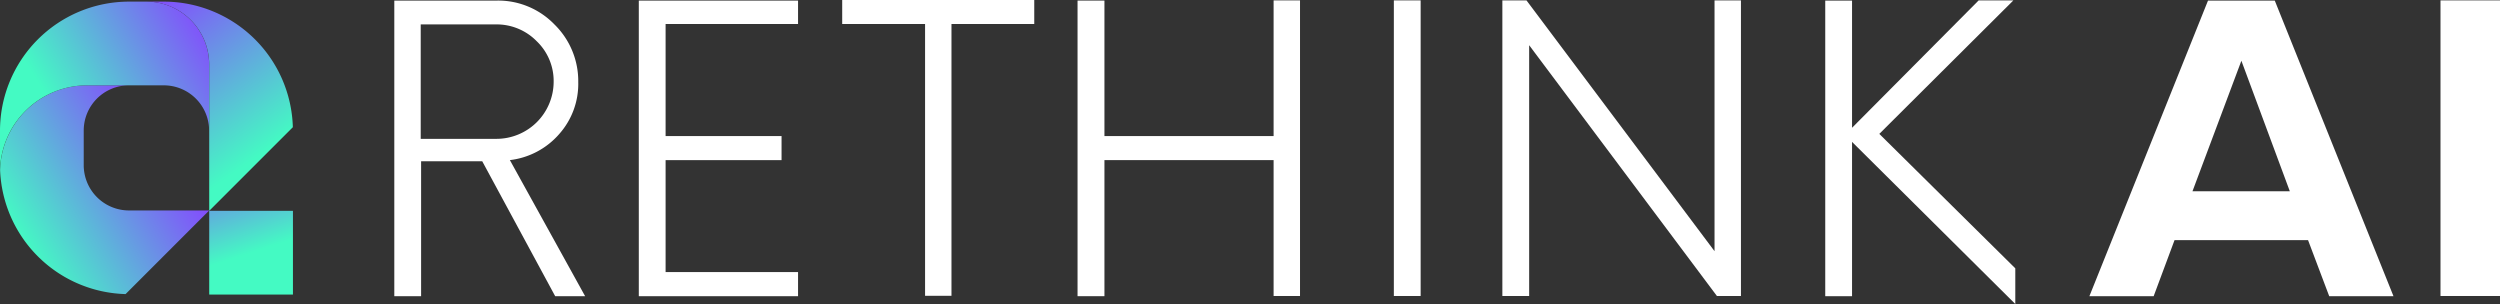 <svg xmlns="http://www.w3.org/2000/svg" xmlns:xlink="http://www.w3.org/1999/xlink" viewBox="0 0 262.17 31.88"><rect x="0" y="0" width="262.17" height="31.88" fill="#333333" stroke="none"/><defs><style>.a{fill:url(#a);}.b{fill:url(#b);}.c{fill:url(#c);}.d{fill:url(#d);}.e{fill:#fff;}</style><linearGradient id="a" x1="34.47" y1="53.1" x2="18.35" y2="63.22" gradientUnits="userSpaceOnUse"><stop offset="0" stop-color="#8645ff"/><stop offset="1" stop-color="#44fac3"/></linearGradient><linearGradient id="b" x1="22.41" y1="14.41" x2="26.33" y2="26.51" xlink:href="#a"/><linearGradient id="c" x1="39.04" y1="40.99" x2="22.92" y2="51.1" xlink:href="#a"/><linearGradient id="d" x1="31.4" y1="38.23" x2="43.23" y2="54.89" xlink:href="#a"/></defs><path class="a" d="M25.14,55.74V52.07a4.74,4.74,0,0,1,4.74-4.74H25.49a9.13,9.13,0,0,0-9.12,8.89,13.54,13.54,0,0,0,13.16,13l8.77-8.77H29.88A4.75,4.75,0,0,1,25.14,55.74Z" transform="translate(-16.36 -38.38)"/><polyline class="b" points="30.72 30.89 30.72 22.11 21.94 22.11 21.94 30.89"/><path class="c" d="M31.71,38.55H29.88A13.54,13.54,0,0,0,16.36,52.07v3.67c0,.16,0,.32,0,.48a9.13,9.13,0,0,1,9.12-8.89h8.06a4.75,4.75,0,0,1,4.75,4.74V45.14A6.59,6.59,0,0,0,31.71,38.55Z" transform="translate(-16.36 -38.38)"/><path class="d" d="M33.55,38.55H31.71a6.59,6.59,0,0,1,6.59,6.59V60.49h0l8.77-8.77A13.54,13.54,0,0,0,33.55,38.55Z" transform="translate(-16.36 -38.38)"/><path class="e" d="M77.72,69.44H74.58L66.93,55.29H60.52V69.44H57.71v-31H68.5a8.21,8.21,0,0,1,6,2.5A8.31,8.31,0,0,1,77,47,7.91,7.91,0,0,1,75,52.44a8.11,8.11,0,0,1-5.17,2.73Zm-9.3-16.5a6,6,0,0,0,6-6,5.77,5.77,0,0,0-1.78-4.24,5.87,5.87,0,0,0-4.26-1.76h-7.9v12Z" transform="translate(-16.36 -38.38)"/><path class="e" d="M86.16,40.9V52.65H98.32v2.52H86.16V66.91h13.89v2.53H83.35v-31h16.7V40.9Z" transform="translate(-16.36 -38.38)"/><path class="e" d="M124.82,40.9h-8.68V69.4h-2.77V40.9h-8.69V38.38h20.14Z" transform="translate(-16.36 -38.38)"/><path class="e" d="M152.69,38.42v31h-2.77V55.17H132.18V69.44h-2.82v-31h2.82V52.65h17.74V38.42Z" transform="translate(-16.36 -38.38)"/><path class="e" d="M162.53,38.42h2.81v31h-2.81Z" transform="translate(-16.36 -38.38)"/><path class="e" d="M198.93,38.42v31h-2.52l-19.69-26.3v26.3h-2.81v-31h2.53l19.72,26.3V38.42Z" transform="translate(-16.36 -38.38)"/><path class="e" d="M227.7,70.26l-17.12-17V69.44h-2.81v-31h2.81V51.78l13.28-13.36h3.64l-14.06,14,14.26,14.1Z" transform="translate(-16.36 -38.38)"/><path class="e" d="M258.4,63.56h-14l-2.19,5.88h-6.74l12.44-31h7l12.45,31h-6.74Zm-1.91-5.12-5.08-13.69-5.13,13.69Z" transform="translate(-16.36 -38.38)"/><path class="e" d="M272.29,38.42h6.24v31h-6.24Z" transform="translate(-16.36 -38.38)"/></svg>